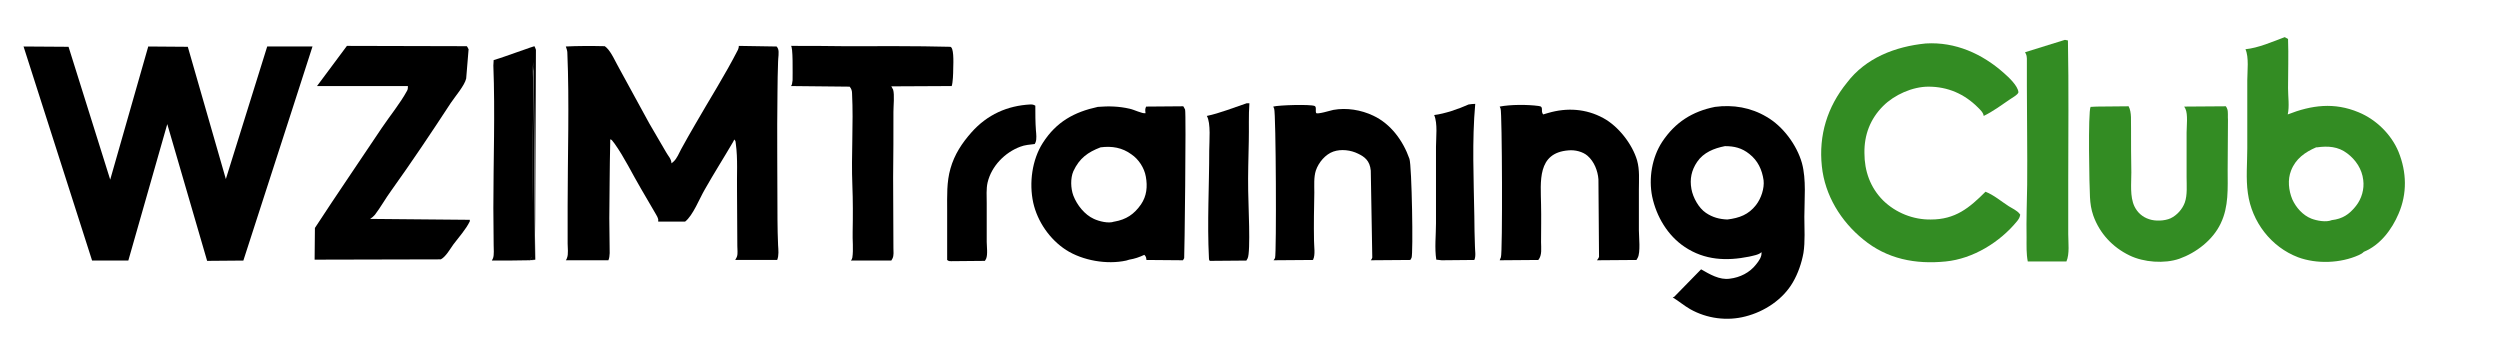 <?xml version="1.0" encoding="utf-8"?>
<!-- Generator: Adobe Illustrator 27.2.0, SVG Export Plug-In . SVG Version: 6.00 Build 0)  -->
<svg version="1.1" id="Warstwa_1" xmlns="http://www.w3.org/2000/svg" xmlns:xlink="http://www.w3.org/1999/xlink" x="0px" y="0px"
	 viewBox="0 0 828 117" style="enable-background:new 0 0 828 117;" xml:space="preserve">
<style type="text/css">
	.st0{fill:#338C23;}
</style>
<path d="M486.4,34.6c0.7-0.1,1.5-0.2,2.2-0.2c-1.1,12.2-0.5,25-0.3,37.2c0,3.3,0.1,6.6,0.2,9.9c0,1.5,0.4,3.3-0.2,4.6l-10.8,0.1
	l-1.8-0.2c-0.6-3.8-0.1-8.2-0.1-12c0-8.5,0-16.9,0-25.4c0-3,0.6-7.7-0.6-10.5C478.4,37.7,483.1,36.1,486.4,34.6z"/>
<path d="M412.9,34.2h0.9c-0.3,4-0.1,8.4-0.2,12.5c-0.1,5.5-0.3,11-0.2,16.5c0,3.5,0.9,20.4-0.2,22.4l-0.4,0.7l-12.1,0.1
	c-0.3-0.3-0.3-0.6-0.3-1c-0.6-11.8,0.1-23.8,0.1-35.6c0-2.8,0.6-9.1-0.8-11.4C404,37.5,408.7,35.6,412.9,34.2z"/>
<path d="M341.2,34.6c0.7,0,1,0,1.7,0.4c0,2.7,0,5.5,0.2,8.2c0.1,1.1,0.3,2.8-0.1,3.9l-0.3,0.6c-1.6,0.2-3.3,0.3-4.8,0.9
	c-5.1,1.9-9.5,6.4-10.8,11.8c-0.5,2.1-0.3,4.7-0.3,6.9c0,4.3,0,8.5,0,12.8c0,1.5,0.4,4.2-0.2,5.6l-0.4,0.7l-11.1,0.1
	c-0.7,0-0.9,0-1.4-0.4c0-5.5,0-11,0-16.5c0-4.7-0.2-9.3,1.1-13.8c1.3-4.6,3.8-8.4,6.9-11.9C327,37.9,333.7,35,341.2,34.6z"/>
<path d="M177.2,86.1l-1.9,0.1c-4,0.1-8.5,0.1-12.4,0.1l0.4-0.8c0.4-1.1,0.2-3.2,0.2-4.4c0-4.1-0.1-8.1-0.1-12.2
	c0-15.6,0.6-31.5,0-47.2c0-0.7,0.1-1,0.1-1.8c2.4-0.7,4.8-1.6,7.4-2.5c1.9-0.6,4.1-1.5,6.1-2.1c0.2,0.4,0.4,0.8,0.5,1.2 M176.8,23.6
	c-0.4-0.7-0.2-2.3-0.2-3.1c-0.7,8.1-0.2,16.6-0.2,24.7c0.1,10.4-0.1,20.8-0.2,31.2c0,2.3,0,4.5,0,6.8c0,0.4,0.1,1.7,0,2
	c-0.1,0.3-0.6,0.7-0.8,1l1.9-0.2"/>
<path d="M177.2,86l-1.9,0.2c0.2-0.3,0.7-0.7,0.8-1c0.1-0.3,0-1.6,0-2c0-2.3,0-4.5,0-6.8c0.1-10.4,0.3-20.8,0.2-31.2
	c-0.1-8.2-0.5-16.6,0.2-24.7c0,0.8-0.1,2.4,0.2,3.1"/>
<path class="st0" d="M683.9,13.2l1,0.2c0.3,15.6,0.1,31.1,0.1,46.7c0,5.8,0,11.6,0,17.4c0,2.8,0.5,6.6-0.6,9.1l-12.8,0
	c-0.5-2.5-0.4-5.3-0.4-7.9c-0.1-5.9,0.1-11.7,0.2-17.5c0.1-11-0.1-21.9-0.1-32.9c0-2.5,0-4.9,0-7.4c0-0.9,0.1-2.2-0.3-3l-0.3-0.6
	L683.9,13.2z"/>
<path class="st0" d="M737.8,56.3c0,6.1,0.4,12.1-2.3,17.7c-2.6,5.5-8.1,9.7-13.7,11.7c-4.9,1.7-11.8,1.2-16.5-1.1
	c-5.6-2.7-9.9-7.3-12-13.2c-0.7-2-1-4-1.1-6.1c-0.2-3-0.7-28.2,0.2-29.9l2-0.1l10.6-0.1c1.1,2.1,0.7,5,0.8,7.3c0,4.9,0,9.8,0.1,14.6
	c0,3.6-0.5,8,1,11.2c1,2.1,2.7,3.6,4.9,4.3c2,0.7,5.1,0.6,7.1-0.3c2.1-1,3.9-3,4.7-5.2c0.9-2.5,0.6-5.8,0.6-8.4c0-4.9,0-9.9,0-14.8
	c0-2,0.5-6.1-0.4-7.9l-0.4-0.7l13.8-0.1l0.3,0.5l0.2,0.5c0.3,0.9,0.1,2.5,0.2,3.5"/>
<path d="M295.9,82.1c0,1.1,0.2,2.5-0.3,3.5l-0.4,0.7l-13.4,0l0.3-0.4l0.2-0.6c0.4-2.7,0-5.9,0.1-8.6c0.1-5.1,0.1-10.3-0.1-15.4
	c-0.4-10,0.4-20.3-0.1-30.3c0-0.9-0.2-1.6-0.8-2.3l-19.4-0.2l0.3-0.6l0.2-1.3c0-1.9,0.2-11.7-0.6-11.4c5.5,0,12.1,0,17.5,0.1
	c11.8,0,23.6-0.1,35.3,0.2l0,0c1.2,0.1,1.1,4.6,1,7.5c0,1.2-0.1,4.4-0.5,5.5l-20,0.1c0.2,0.3,0.4,0.7,0.6,1.1
	c0.5,1.7,0.1,5.4,0.1,7.3c0,7.2,0,14.5-0.1,21.7"/>
<path d="M454,56.5c-0.3-3.3-2.1-4.6-4.2-5.6c-2.4-1.2-5.6-1.6-8.2-0.7c-2.6,0.9-4.9,3.6-5.8,6.3c-0.7,2.2-0.5,4.9-0.5,7.2
	c-0.1,5.3-0.2,10.7-0.1,16c0,1.9,0.5,4.7-0.3,6.3l0,0.1l-13.1,0.1l0.3-0.4l0.2-0.4c0.5-1.4,0.3-48.1-0.3-49.4l-0.3-0.7
	c1.8-0.5,12.3-0.8,13.7-0.2c0.7,0.3,0.2,1.6,0.5,2.3c0.2,0.6,4.8-0.8,5.7-1c4.4-0.8,9.2,0,13.2,1.9c5.8,2.7,9.9,8.3,12,14.3
	c0.8,2.2,1.3,31.6,0.7,32.8l-0.4,0.7l-13.1,0.1l0.3-0.4l0.2-0.5"/>
<path d="M529.4,59.4c-0.2-2.8-1.4-5.9-3.6-7.8c-1.6-1.4-4.2-2-6.3-1.8c-10.5,0.8-9.2,10.4-9.1,18c0.1,4.1,0,8.3,0,12.4
	c0,1.9,0.4,4.3-0.9,5.9l0,0l-12.8,0.1l0.4-1c0.6-1.4,0.4-48.1-0.1-49.2l-0.3-0.7c3.6-0.7,9.2-0.7,12.9-0.2c1.9,0.2,0.5,1.6,1.5,2.8
	l1.7-0.5c6.2-1.8,12.5-1.4,18.2,1.7c5,2.7,9.6,8.6,11.2,14c0.9,3.2,0.6,6.5,0.6,9.7c0,4.5,0,9,0,13.5c0,2.1,0.6,7.3-0.4,9.1
	l-0.4,0.7l-13.1,0.1l0.4-0.5l0.3-0.6"/>
<path d="M154.4,26c-0.5,2.3-3.7,6-5.1,8.1c-6.4,9.8-12.9,19.5-19.7,29c-1.9,2.6-3.5,5.5-5.4,8c-0.4,0.5-1,1-1.6,1.4l33,0.3l0,0.5
	c-1.3,2.7-3.6,5.2-5.4,7.6c-1.1,1.5-2.5,4.1-4.2,5l0,0l-41.8,0.1l0.1-10.5c7.3-11.2,14.8-22.1,22.2-33.2c2.7-4,6-8,8.3-12.2
	c0.3-0.5,0.3-1,0.3-1.6l-30.1,0l9.9-13.3l39.7,0.1l0.3,0.4l0,0.1l0.3,0.5"/>
<path class="st0" d="M637.8,14.4c9.8-0.6,18.7,3.4,25.9,9.8c1.6,1.4,4.6,4.2,4.8,6.3l0,0.1c-0.3,0.9-2,1.7-2.8,2.3
	c-2.8,1.9-5.6,4-8.7,5.5c-0.1-1.1-1.2-2.1-1.9-2.8c-4.5-4.5-10-6.9-16.4-6.9c-5.3,0-11.3,2.7-15,6.4c-4.3,4.3-6.3,9.6-6.2,15.6
	c0,5.9,1.9,11.4,6.2,15.7c4.2,4.1,10,6.4,15.8,6.3c8.1,0,12.7-3.8,18.1-9.2c2.8,1.1,5.2,3.2,7.7,4.8c1,0.6,2.8,1.5,3.5,2.4l0.3,0.4
	c-0.2,1-0.4,1.3-1,2.1c-5.7,7-14.6,12.5-23.7,13.4c-10,1-19.4-0.8-27.3-7.3c-7.4-6-12.7-14.6-13.7-24.2c-1.1-10.3,1.8-19.7,8.3-27.7
	C617.9,19.2,627.7,15.4,637.8,14.4z"/>
<path d="M363.6,35.4c3.6-0.3,7-0.2,10.5,0.6c1.5,0.3,4.2,1.7,5.3,1.5c-0.1-0.9-0.2-1.4,0.2-2.2l12.3-0.1l0.3,0.5l0.3,0.6
	c0.4,1.3-0.2,49-0.3,49.2l-0.4,0.7l-12.1-0.1c-0.1-0.8-0.1-1.1-0.7-1.7c-1.7,0.8-3.2,1.3-5,1.6l-1,0.3c-6.4,1.4-14.4,0-19.9-3.5
	c-5.4-3.5-9.5-9.4-10.9-15.7c-1.4-6.5-0.4-14.2,3.2-19.8C349.9,40.3,355.8,37.1,363.6,35.4z M364.5,48.8c-4.2,1.6-7,3.6-9,7.9
	c-1,2.3-0.9,5.7,0,8.1c1.2,3.1,3.7,6.3,6.8,7.7c1.7,0.8,4.9,1.6,6.7,0.9l0.1,0c3.9-0.7,6.5-2.4,8.8-5.7c1.9-2.8,2.2-5.9,1.6-9.2
	c-0.5-2.9-2.4-5.8-4.8-7.4C371.7,48.9,368.3,48.3,364.5,48.8z"/>
<path class="st0" d="M756.7,12.3l1.1,0.6c0.2,5.4,0,10.9,0,16.3c0,2.8,0.5,6-0.1,8.7c7.9-3.1,15.4-4.1,23.5-0.7
	c5.8,2.4,10.8,7.3,13.2,13.1c2.7,6.7,2.9,13.8,0,20.5c-2.2,5.2-6.1,10.4-11.5,12.6c-0.5,0.5-1,0.8-1.7,1.1c-6,2.7-13.9,3-20.1,0.7
	c-8.9-3.4-15.3-11.7-16.6-21.2c-0.7-4.8-0.2-10.1-0.2-14.9c0-7.5,0-15,0-22.5c0-3,0.6-7.6-0.6-10.3
	C747.9,15.9,752.7,13.8,756.7,12.3z M767.1,48.8c-3.7,1.6-6.8,3.8-8.3,7.7c-1.2,3-0.8,6.6,0.4,9.5c1.2,2.7,3.5,5.3,6.3,6.4
	c1.8,0.7,4.9,1.3,6.8,0.5c3.5-0.4,5.8-1.9,8-4.7c1.9-2.4,2.8-5.6,2.4-8.6c-0.4-3.6-2.5-6.7-5.3-8.8c-3-2.3-6.4-2.5-10-2L767.1,48.8z
	"/>
<path d="M563.4,89.2c2.8,1.6,6.1,3.6,9.5,3.1c3.4-0.4,6.6-2,8.7-4.7c0.9-1.1,2-2.6,1.8-4.1c-0.8,0.9-2.9,1.2-4.1,1.5
	c-7.5,1.5-14.7,1.2-21.3-3.2c-5.7-3.8-9.4-10.1-10.8-16.7c-1.2-6-0.1-12.9,3.3-18.1c4.3-6.5,10-10.1,17.5-11.6
	c6-0.8,11.9,0.2,17.1,3.3c5.4,3.1,10,9.3,11.7,15.3c1.5,5.5,0.8,12.1,0.8,17.8c0,3.9,0.3,8.2-0.3,12c-0.6,3.3-1.8,6.8-3.5,9.7
	c-3.3,5.7-9.4,9.7-15.7,11.3c-6.1,1.6-12.8,0.7-18.3-2.4c-2.1-1.2-3.8-2.7-5.8-3.9l0.5-0.2 M571.3,48.4c-3.6,0.7-7.1,2.1-9.2,5.2
	c-1.9,2.8-2.5,5.7-1.9,9c0.5,2.8,2.4,6.3,4.8,7.9c2.2,1.5,4.5,2.1,7.1,2.2c4-0.5,7-1.6,9.5-4.8c1.7-2.2,2.8-5.5,2.5-8.2
	c-0.5-3.5-1.9-6.5-4.7-8.7C576.9,49,574.4,48.4,571.3,48.4z"/>
<path d="M244.1,63.2c-0.1-5.1,0.3-10.6-0.4-15.6c-0.1-0.8,0-0.8-0.5-1.4l-0.4,0.8c-3.1,5.3-6.4,10.5-9.4,15.8
	c-1.7,2.9-3.9,8.6-6.5,10.6l-8.9,0l0-0.3l0-0.1l0-0.4c-0.2-0.9-1.1-2.1-1.5-2.9c-1.4-2.4-2.8-4.8-4.2-7.2c-2.9-4.9-5.5-10.4-8.8-15
	c-0.7-0.8-0.9-1.4-1.4-1.3l0,1.1c-0.2,8.4-0.2,16.7-0.3,25c0,3,0.1,6.1,0.1,9.1c0,1.5,0.2,3.4-0.4,4.8l-14.1,0
	c0.2-0.2,0.3-0.5,0.4-0.8c0.5-1.2,0.2-3.4,0.2-4.7c0-4.2,0-8.4,0-12.5c0-16.9,0.6-34-0.1-50.8c0-0.6-0.3-1.4-0.5-2
	c3.6-0.2,8.7-0.2,12.9-0.1l0.6,0.5c1.6,1.5,3,4.8,4.1,6.7c3.4,6.1,6.6,12.2,10,18.3c1.8,3.2,3.8,6.4,5.6,9.6
	c0.7,1.3,1.7,2.1,1.8,3.7l0.7-0.6c1.1-1,1.8-2.8,2.5-4.1c1.5-2.8,3.1-5.5,4.7-8.3c4.7-8.2,9.8-16.2,14.1-24.6
	c0.2-0.4,0.3-0.9,0.3-1.3l12.5,0.2c0.2,0.2,0.4,0.5,0.5,0.8c0.4,1.1,0,3,0,4.2c-0.1,3.4-0.2,6.8-0.2,10.2c-0.2,14.1,0,28.1,0,42.2
	c0,2.8,0.1,5.6,0.2,8.4c0.1,1.6,0.3,3.4-0.3,4.9l-13.9,0c0.2-0.4,0.5-0.8,0.6-1.2c0.3-0.9,0.1-2.4,0.1-3.4"/>
<path d="M88.5,15.4l15,0l-6.8,21.1L80.6,86.3l-12,0.1L55.4,41.1L42.5,86.3l-12,0L7.8,15.4l14.9,0.1l13.8,44l12.6-44.1l13.1,0.1
	l12.6,43.8L88.5,15.4z"/>
</svg>
